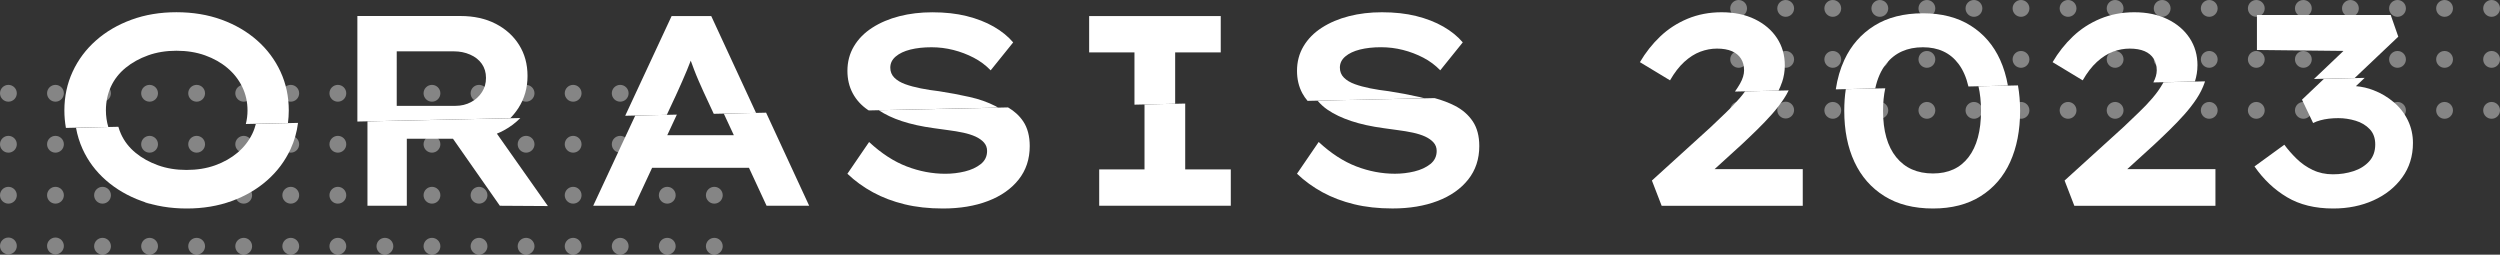 
<svg id="Calque_2" data-name="Calque 2" xmlns="http://www.w3.org/2000/svg" viewBox="0 0 746.41 76.03">
  <rect x="0" y="0" width="746.41" height="76.03" fill="#333333" stroke="none"/>
  <defs>
    <style>
      .cls-1 {
        fill: #fff;
      }
      .cls-2 {
        fill: #fff;

        opacity: .4;
      }
    </style>
  </defs>
  <g id="Calque_1-2" data-name="Calque 1">
    <circle class="cls-2" cx="2.51" cy="27.85" r="2.51"/>
    <circle class="cls-2" cx="2.51" cy="43.07" r="2.51"/>
    <circle class="cls-2" cx="2.51" cy="58.29" r="2.51"/>
    <circle class="cls-2" cx="2.51" cy="73.43" r="2.51"/>
    <circle class="cls-2" cx="16.56" cy="27.85" r="2.51"/>
    <circle class="cls-2" cx="16.56" cy="43.07" r="2.51"/>
    <circle class="cls-2" cx="16.56" cy="58.29" r="2.51"/>
    <circle class="cls-2" cx="16.56" cy="73.43" r="2.51"/>
    <circle class="cls-2" cx="30.61" cy="27.85" r="2.51"/>
    <circle class="cls-2" cx="30.61" cy="43.07" r="2.51"/>
    <circle class="cls-2" cx="30.61" cy="58.29" r="2.51"/>
    <circle class="cls-2" cx="30.61" cy="73.52" r="2.51"/>
    <circle class="cls-2" cx="44.66" cy="27.85" r="2.51"/>
    <circle class="cls-2" cx="44.66" cy="43.07" r="2.51"/>
    <circle class="cls-2" cx="44.66" cy="58.29" r="2.51"/>
    <circle class="cls-2" cx="44.66" cy="73.52" r="2.51"/>
    <circle class="cls-2" cx="58.71" cy="27.85" r="2.51"/>
    <circle class="cls-2" cx="58.71" cy="43.07" r="2.51"/>
    <circle class="cls-2" cx="58.71" cy="58.29" r="2.51"/>
    <circle class="cls-2" cx="58.71" cy="73.52" r="2.51"/>
    <circle class="cls-2" cx="72.76" cy="27.85" r="2.51"/>
    <circle class="cls-2" cx="72.76" cy="43.07" r="2.51"/>
    <circle class="cls-2" cx="72.76" cy="58.29" r="2.51"/>
    <circle class="cls-2" cx="72.76" cy="73.52" r="2.51"/>
    <circle class="cls-2" cx="86.81" cy="27.85" r="2.51"/>
    <circle class="cls-2" cx="86.81" cy="43.07" r="2.51"/>
    <circle class="cls-2" cx="86.81" cy="58.29" r="2.51"/>
    <circle class="cls-2" cx="86.81" cy="73.52" r="2.51"/>
    <circle class="cls-2" cx="100.87" cy="27.85" r="2.51"/>
    <circle class="cls-2" cx="100.87" cy="43.07" r="2.51"/>
    <circle class="cls-2" cx="100.87" cy="58.29" r="2.51"/>
    <circle class="cls-2" cx="100.87" cy="73.52" r="2.51"/>
    <circle class="cls-2" cx="114.92" cy="73.52" r="2.51"/>
    <circle class="cls-2" cx="128.97" cy="73.52" r="2.51"/>
    <circle class="cls-2" cx="143.02" cy="73.52" r="2.51"/>
    <circle class="cls-2" cx="157.07" cy="73.52" r="2.51"/>
    <circle class="cls-2" cx="171.12" cy="73.52" r="2.51"/>
    <circle class="cls-2" cx="185.17" cy="73.52" r="2.51"/>
    <circle class="cls-2" cx="199.22" cy="73.52" r="2.51"/>
    <circle class="cls-2" cx="213.27" cy="73.52" r="2.51"/>
    <circle class="cls-2" cx="114.92" cy="27.85" r="2.51"/>
    <circle class="cls-2" cx="128.97" cy="27.85" r="2.51"/>
    <circle class="cls-2" cx="143.02" cy="27.85" r="2.51"/>
    <circle class="cls-2" cx="157.07" cy="27.85" r="2.51"/>
    <circle class="cls-2" cx="171.12" cy="27.85" r="2.51"/>
    <circle class="cls-2" cx="185.17" cy="27.85" r="2.51"/>
    <circle class="cls-2" cx="199.22" cy="27.85" r="2.51"/>
    <circle class="cls-2" cx="213.27" cy="27.85" r="2.51"/>
    <circle class="cls-2" cx="114.92" cy="43.07" r="2.51"/>
    <circle class="cls-2" cx="114.92" cy="58.29" r="2.51"/>
    <circle class="cls-2" cx="128.97" cy="43.07" r="2.51"/>
    <circle class="cls-2" cx="128.97" cy="58.29" r="2.51"/>
    <circle class="cls-2" cx="143.02" cy="43.07" r="2.51"/>
    <circle class="cls-2" cx="143.02" cy="58.29" r="2.51"/>
    <circle class="cls-2" cx="157.07" cy="43.07" r="2.51"/>
    <circle class="cls-2" cx="157.07" cy="58.29" r="2.51"/>
    <circle class="cls-2" cx="171.12" cy="43.07" r="2.51"/>
    <circle class="cls-2" cx="171.12" cy="58.29" r="2.51"/>
    <circle class="cls-2" cx="185.17" cy="43.07" r="2.51"/>
    <circle class="cls-2" cx="185.17" cy="58.29" r="2.51"/>
    <circle class="cls-2" cx="199.22" cy="43.07" r="2.51"/>
    <circle class="cls-2" cx="199.22" cy="58.29" r="2.51"/>
    <circle class="cls-2" cx="213.27" cy="43.07" r="2.51"/>
    <circle class="cls-2" cx="213.27" cy="58.29" r="2.51"/>
    <circle class="cls-2" cx="519.09" cy="2.51" r="2.51"/>
    <circle class="cls-2" cx="519.09" cy="17.73" r="2.51"/>
    <circle class="cls-2" cx="519.09" cy="32.87" r="2.51"/>
    <circle class="cls-2" cx="533.14" cy="2.51" r="2.51"/>
    <circle class="cls-2" cx="533.14" cy="17.73" r="2.51"/>
    <circle class="cls-2" cx="533.14" cy="32.87" r="2.51"/>
    <circle class="cls-2" cx="547.2" cy="2.51" r="2.51"/>
    <circle class="cls-2" cx="547.2" cy="17.73" r="2.51"/>
    <circle class="cls-2" cx="547.2" cy="32.95" r="2.51"/>
    <circle class="cls-2" cx="561.25" cy="2.51" r="2.51"/>
    <circle class="cls-2" cx="561.25" cy="17.73" r="2.51"/>
    <circle class="cls-2" cx="561.25" cy="32.95" r="2.51"/>
    <circle class="cls-2" cx="575.3" cy="2.51" r="2.51"/>
    <circle class="cls-2" cx="575.3" cy="17.73" r="2.51"/>
    <circle class="cls-2" cx="575.3" cy="32.95" r="2.51"/>
    <circle class="cls-2" cx="589.35" cy="2.51" r="2.51"/>
    <circle class="cls-2" cx="589.35" cy="17.73" r="2.51"/>
    <circle class="cls-2" cx="589.35" cy="32.95" r="2.51"/>
    <circle class="cls-2" cx="603.4" cy="2.51" r="2.51"/>
    <circle class="cls-2" cx="603.4" cy="17.73" r="2.51"/>
    <circle class="cls-2" cx="603.4" cy="32.95" r="2.51"/>
    <circle class="cls-2" cx="617.45" cy="2.51" r="2.51"/>
    <circle class="cls-2" cx="617.45" cy="17.73" r="2.51"/>
    <circle class="cls-2" cx="617.45" cy="32.95" r="2.51"/>
    <circle class="cls-2" cx="631.5" cy="32.95" r="2.51"/>
    <circle class="cls-2" cx="645.55" cy="32.95" r="2.51"/>
    <circle class="cls-2" cx="659.6" cy="32.95" r="2.51"/>
    <circle class="cls-2" cx="673.65" cy="32.95" r="2.51"/>
    <circle class="cls-2" cx="687.7" cy="32.95" r="2.51"/>
    <circle class="cls-2" cx="701.75" cy="32.95" r="2.51"/>
    <circle class="cls-2" cx="715.81" cy="32.95" r="2.51"/>
    <circle class="cls-2" cx="729.86" cy="32.95" r="2.51"/>
    <circle class="cls-2" cx="631.5" cy="2.51" r="2.51"/>
    <circle class="cls-2" cx="631.5" cy="17.73" r="2.51"/>
    <circle class="cls-2" cx="645.55" cy="2.51" r="2.51"/>
    <circle class="cls-2" cx="645.55" cy="17.73" r="2.51"/>
    <circle class="cls-2" cx="659.6" cy="2.51" r="2.51"/>
    <circle class="cls-2" cx="659.6" cy="17.73" r="2.51"/>
    <circle class="cls-2" cx="673.65" cy="2.51" r="2.51"/>
    <circle class="cls-2" cx="673.65" cy="17.73" r="2.51"/>
    <circle class="cls-2" cx="687.7" cy="2.51" r="2.51"/>
    <circle class="cls-2" cx="687.7" cy="17.73" r="2.51"/>
    <circle class="cls-2" cx="701.75" cy="2.51" r="2.51"/>
    <circle class="cls-2" cx="701.75" cy="17.73" r="2.51"/>
    <circle class="cls-2" cx="715.81" cy="2.51" r="2.51"/>
    <circle class="cls-2" cx="715.81" cy="17.73" r="2.51"/>
    <circle class="cls-2" cx="729.86" cy="2.51" r="2.51"/>
    <circle class="cls-2" cx="729.86" cy="17.73" r="2.51"/>
    <circle class="cls-2" cx="743.9" cy="32.95" r="2.51"/>
    <circle class="cls-2" cx="743.9" cy="2.51" r="2.51"/>
    <circle class="cls-2" cx="743.9" cy="17.73" r="2.51"/>
    <g>
      <path class="cls-1" d="M76.4,36.96c-.26,1.04-.61,2.04-1.08,3-1.05,2.16-2.52,4.04-4.41,5.63-1.89,1.59-4.12,2.85-6.68,3.77-2.57,.92-5.42,1.38-8.55,1.38-3.08,0-5.9-.46-8.47-1.38-2.57-.92-4.81-2.16-6.72-3.73-1.92-1.57-3.38-3.44-4.37-5.63-.32-.7-.57-1.42-.78-2.15l-12.65,.28c.4,2.22,1.05,4.34,1.97,6.37,1.62,3.56,3.94,6.67,6.97,9.32,3.02,2.65,6.57,4.71,10.65,6.2,4.08,1.48,8.57,2.23,13.49,2.23,4.86,0,9.33-.74,13.41-2.23,4.08-1.48,7.61-3.55,10.61-6.2,3-2.65,5.32-5.75,6.97-9.32,1.14-2.46,1.87-5.07,2.22-7.81l-12.57,.27Z"/>
      <path class="cls-1" d="M31.62,32.98c0-2.59,.5-4.97,1.5-7.13,1-2.16,2.46-4.02,4.37-5.59,1.92-1.57,4.16-2.81,6.72-3.73,2.56-.92,5.39-1.38,8.47-1.38,3.13,0,5.98,.46,8.55,1.38,2.56,.92,4.79,2.17,6.68,3.77,1.89,1.59,3.36,3.47,4.41,5.63,1.05,2.16,1.58,4.51,1.58,7.05,0,1.41-.18,2.75-.5,4.04l12.57-.27c.16-1.23,.25-2.48,.25-3.77,0-4.16-.82-8.02-2.47-11.58-1.65-3.56-3.97-6.67-6.97-9.32-3-2.65-6.54-4.71-10.61-6.2-4.08-1.48-8.57-2.23-13.49-2.23-4.86,0-9.33,.74-13.41,2.23-4.08,1.49-7.61,3.55-10.61,6.2-3,2.65-5.32,5.75-6.97,9.32-1.65,3.56-2.47,7.43-2.47,11.58,0,1.79,.16,3.53,.46,5.21l12.65-.28c-.46-1.57-.71-3.21-.71-4.94Z"/>
      <path class="cls-1" d="M128.88,35.81l13.34-.29,10.12-.22c.91-.93,1.73-1.95,2.44-3.05,1.81-2.81,2.72-6,2.72-9.56s-.84-6.6-2.52-9.28c-1.67-2.67-4.01-4.78-7-6.32-3-1.54-6.5-2.31-10.49-2.31h-30.79v31.51l22.15-.48m15.04-8.3c-.81,1.27-1.91,2.27-3.28,2.99-1.38,.73-2.91,1.1-4.58,1.1h-17.58V15.33h17.09c1.73,0,3.34,.32,4.82,.97,1.49,.65,2.65,1.56,3.49,2.75,.83,1.19,1.25,2.59,1.25,4.21s-.4,2.99-1.21,4.26Z"/>
      <path class="cls-1" d="M163.58,61.52l-14.34-.09-13.99-20h-13.79v20h-11.75v-25.19l22.14-.49,13.37-.29,10.13-.22c-1.4,1.43-3.02,2.66-4.89,3.67-.68,.38-1.39,.7-2.11,.99l15.23,21.62Z"/>
      <path class="cls-1" d="M225.73,33.71l-12.63,.27-3.02-6.5c-.49-1.08-.97-2.18-1.46-3.28-.49-1.11-.94-2.23-1.38-3.37-.35-.91-.68-1.82-1.01-2.72-.37,.96-.75,1.91-1.13,2.85-.46,1.1-.93,2.21-1.42,3.32-.49,1.1-1,2.25-1.54,3.44l-3.06,6.57-12.42,.27,13.86-29.77h11.83l13.38,28.92Z"/>
      <polygon class="cls-1" points="241.59 61.43 228.87 61.43 223.61 50.09 194.7 50.09 189.42 61.43 177.11 61.43 189.66 34.5 202.08 34.22 199.22 40.37 219.1 40.37 216.1 33.92 228.73 33.64 241.59 61.43"/>
      <path class="cls-1" d="M297.16,31.65c-2.27-1.16-4.85-2.07-7.74-2.71-2.89-.65-5.9-1.22-9.03-1.7-1.89-.22-3.71-.5-5.47-.85-1.76-.35-3.31-.77-4.66-1.26-1.35-.49-2.43-1.13-3.24-1.94-.81-.81-1.21-1.81-1.21-3,0-1.3,.54-2.4,1.62-3.32,1.08-.92,2.54-1.61,4.37-2.07,1.83-.46,3.94-.69,6.32-.69,2.21,0,4.39,.27,6.52,.81,2.13,.54,4.16,1.31,6.08,2.31,1.92,1,3.61,2.26,5.06,3.77l6.72-8.34c-1.51-1.78-3.44-3.35-5.79-4.7-2.35-1.35-5.05-2.4-8.1-3.16-3.05-.76-6.47-1.13-10.25-1.13-3.51,0-6.79,.39-9.84,1.17-3.05,.78-5.75,1.93-8.1,3.44-2.35,1.51-4.17,3.36-5.47,5.55-1.3,2.19-1.94,4.63-1.94,7.33,0,2.48,.53,4.71,1.58,6.68,1.05,1.97,2.56,3.63,4.54,4.98,.08,.05,.17,.1,.25,.15l38.62-.84c-.28-.16-.54-.34-.83-.49Z"/>
      <path class="cls-1" d="M300.98,32.07l-38.62,.84c1.92,1.28,4.21,2.37,6.88,3.25,2.78,.92,5.98,1.62,9.6,2.11,1.46,.22,2.93,.42,4.41,.61,1.48,.19,2.93,.43,4.33,.73,1.4,.3,2.63,.69,3.69,1.17,1.05,.49,1.89,1.08,2.51,1.78,.62,.7,.93,1.54,.93,2.51,0,1.62-.64,2.93-1.9,3.93-1.27,1-2.85,1.73-4.74,2.19-1.89,.46-3.84,.69-5.83,.69-3.89,0-7.74-.73-11.54-2.19-3.81-1.46-7.55-3.89-11.22-7.29l-6.48,9.48c2.27,2.16,4.82,4.01,7.66,5.55,2.83,1.54,5.97,2.73,9.4,3.56,3.43,.84,7.25,1.26,11.46,1.26,5.08,0,9.56-.74,13.45-2.23,3.89-1.48,6.94-3.62,9.15-6.4,2.21-2.78,3.32-6.12,3.32-10,0-2.97-.65-5.43-1.94-7.37-1.13-1.69-2.65-3.07-4.52-4.17Z"/>
      <polygon class="cls-1" points="350.86 15.65 364.47 15.65 364.47 4.79 325.18 4.79 325.18 15.65 338.71 15.65 338.71 31.25 350.86 30.98 350.86 15.65"/>
      <polygon class="cls-1" points="353.86 30.92 341.71 31.18 341.71 50.58 328.18 50.58 328.18 61.43 367.47 61.43 367.47 50.58 353.86 50.58 353.86 30.92"/>
      <path class="cls-1" d="M423.65,28.93c-2.89-.65-5.9-1.22-9.03-1.7-1.89-.22-3.71-.5-5.47-.85-1.76-.35-3.31-.77-4.66-1.26-1.35-.49-2.43-1.13-3.24-1.94-.81-.81-1.21-1.81-1.21-3,0-1.3,.54-2.4,1.62-3.32,1.08-.92,2.54-1.61,4.37-2.07,1.83-.46,3.94-.69,6.32-.69,2.21,0,4.39,.27,6.52,.81,2.13,.54,4.16,1.31,6.08,2.31,1.92,1,3.6,2.26,5.06,3.77l6.72-8.34c-1.51-1.78-3.44-3.35-5.79-4.7-2.35-1.35-5.05-2.4-8.1-3.16-3.05-.76-6.47-1.13-10.25-1.13-3.51,0-6.79,.39-9.84,1.17-3.05,.78-5.75,1.93-8.1,3.44-2.35,1.51-4.17,3.36-5.47,5.55-1.3,2.19-1.94,4.63-1.94,7.33,0,2.48,.53,4.71,1.58,6.68,.44,.82,.97,1.57,1.57,2.28l34.95-.76c-.55-.15-1.11-.3-1.68-.43Z"/>
      <path class="cls-1" d="M434.38,31.58c-1.82-.93-3.84-1.69-6.06-2.29l-34.95,.76c.84,1,1.82,1.91,2.97,2.7,1.97,1.35,4.35,2.48,7.13,3.4,2.78,.92,5.98,1.62,9.6,2.11,1.46,.22,2.93,.42,4.41,.61,1.49,.19,2.93,.43,4.33,.73,1.4,.3,2.63,.69,3.69,1.17,1.05,.49,1.89,1.08,2.51,1.78,.62,.7,.93,1.54,.93,2.51,0,1.62-.64,2.93-1.9,3.93-1.27,1-2.85,1.73-4.74,2.19-1.89,.46-3.83,.69-5.83,.69-3.89,0-7.74-.73-11.54-2.19s-7.55-3.89-11.22-7.29l-6.48,9.48c2.27,2.16,4.82,4.01,7.65,5.55,2.83,1.54,5.97,2.73,9.4,3.56,3.43,.84,7.25,1.26,11.46,1.26,5.08,0,9.56-.74,13.45-2.23,3.89-1.48,6.94-3.62,9.15-6.4,2.21-2.78,3.32-6.12,3.32-10,0-2.97-.65-5.43-1.94-7.37-1.3-1.94-3.08-3.5-5.35-4.66Z"/>
      <path class="cls-1" d="M532.03,24.64c.57-1.67,.85-3.37,.85-5.1,0-3.08-.78-5.8-2.35-8.18-1.57-2.38-3.77-4.25-6.6-5.63-2.83-1.38-6.14-2.07-9.92-2.07-3.67,0-7.06,.65-10.17,1.94-3.11,1.3-5.83,3.07-8.18,5.31-2.35,2.24-4.36,4.79-6.04,7.65l8.99,5.43c1.3-2.27,2.71-4.1,4.25-5.51,1.54-1.4,3.13-2.42,4.78-3.04,1.65-.62,3.31-.93,4.98-.93,1.78,0,3.27,.26,4.46,.77,1.19,.51,2.09,1.26,2.71,2.23,.62,.97,.93,2.13,.93,3.48,0,1.24-.41,2.58-1.22,4.01-.44,.77-.95,1.55-1.51,2.34l13.02-.28c.39-.8,.73-1.6,1-2.42Z"/>
      <path class="cls-1" d="M538.24,50.5v10.94h-42.13s-2.91-7.54-2.91-7.54l17.57-15.96c1.46-1.4,2.96-2.83,4.5-4.29,1.54-1.46,2.93-2.92,4.17-4.38,.57-.66,1.09-1.33,1.57-1.99l13.02-.29c-.41,.84-.88,1.67-1.42,2.49-1.06,1.59-2.26,3.14-3.61,4.66-1.35,1.51-2.79,3.02-4.33,4.53-1.54,1.51-3.09,3-4.66,4.46l-8.1,7.37h26.33Z"/>
      <path class="cls-1" d="M590.7,25.76c.5,2.17,.76,4.6,.76,7.32,0,5.99-1.24,10.61-3.73,13.85-2.48,3.24-6.02,4.86-10.61,4.86-4.7,0-8.36-1.62-10.98-4.86-2.62-3.24-3.93-7.86-3.93-13.85,0-2.47,.23-4.71,.66-6.72l-11.78,.26c-.31,2.04-.46,4.19-.46,6.46,0,5.83,1.01,10.92,3.04,15.27,2.03,4.35,5.01,7.75,8.95,10.21,3.94,2.46,8.78,3.69,14.5,3.69,5.62,0,10.37-1.23,14.26-3.69,3.89-2.46,6.82-5.86,8.79-10.21,1.97-4.35,2.96-9.44,2.96-15.27,0-2.69-.22-5.21-.64-7.58l-11.79,.26Z"/>
      <path class="cls-1" d="M563.14,19.05c2.62-3.29,6.28-4.94,10.98-4.94,4.59,0,8.13,1.65,10.61,4.94,1.37,1.82,2.35,4.09,2.97,6.77l11.79-.26c-.49-2.78-1.26-5.34-2.32-7.69-1.97-4.35-4.9-7.75-8.79-10.21-3.89-2.46-8.64-3.69-14.26-3.69-5.72,0-10.56,1.23-14.5,3.69-3.94,2.46-6.93,5.86-8.95,10.21-1.24,2.66-2.09,5.6-2.57,8.81l11.78-.26c.63-2.95,1.71-5.42,3.27-7.38Z"/>
      <path class="cls-1" d="M656.09,19.54c0-3.08-.78-5.8-2.35-8.18-1.57-2.38-3.77-4.25-6.6-5.63-2.83-1.38-6.14-2.07-9.92-2.07-3.67,0-7.06,.65-10.17,1.94-3.11,1.3-5.83,3.07-8.18,5.31-2.35,2.24-4.36,4.79-6.04,7.65l8.99,5.43c1.3-2.27,2.71-4.1,4.25-5.51,1.54-1.4,3.13-2.42,4.78-3.04,1.65-.62,3.31-.93,4.98-.93,1.78,0,3.27,.26,4.46,.77,1.19,.51,2.09,1.26,2.71,2.23,.62,.97,.93,2.13,.93,3.48,0,1.13-.35,2.34-1.02,3.62l12.41-.27c.5-1.58,.76-3.18,.76-4.81Z"/>
      <path class="cls-1" d="M661.45,50.5v10.94h-42.13l-2.91-7.54,17.58-15.96c1.46-1.4,2.95-2.83,4.49-4.29,1.54-1.46,2.93-2.92,4.17-4.37,1.25-1.46,2.27-2.91,3.08-4.34,.08-.13,.13-.26,.2-.38l12.4-.27c-.03,.09-.05,.19-.08,.29-.57,1.67-1.38,3.31-2.43,4.9-1.05,1.59-2.26,3.14-3.61,4.66-1.35,1.51-2.79,3.02-4.33,4.53s-3.09,3-4.66,4.46l-8.1,7.37h26.33Z"/>
      <polygon class="cls-1" points="716.04 10.95 703 23.31 690.87 23.58 699.68 15.2 673.84 14.92 673.84 4.47 713.78 4.47 716.04 10.95"/>
      <polygon class="cls-1" points="702.19 12.81 699.67 15.2 703.48 15.24 702.19 12.81"/>
      <path class="cls-1" d="M697.53,25.83c-1.32,.14-2.31,.31-2.96,.53l2.75,5.1,6.06-5.74c-.63-.06-1.28-.09-1.93-.09-1.3,0-2.61,.07-3.93,.2Z"/>
      <path class="cls-1" d="M720.42,42.72c0,3.89-1.07,7.31-3.2,10.25s-4.99,5.23-8.59,6.85c-3.59,1.62-7.6,2.43-12.03,2.43-5.4,0-9.99-1.12-13.77-3.37-3.78-2.24-7.02-5.3-9.72-9.19l8.91-6.48c1.03,1.4,2.24,2.79,3.65,4.17,1.4,1.38,3.01,2.5,4.82,3.36,1.81,.87,3.82,1.3,6.03,1.3s4.2-.31,6.12-.93,3.48-1.6,4.7-2.92c1.21-1.32,1.82-3.01,1.82-5.06,0-1.89-.55-3.42-1.66-4.58s-2.51-2-4.21-2.51c-1.7-.51-3.42-.77-5.15-.77-.97,0-1.91,.05-2.83,.16-.92,.11-1.77,.27-2.55,.49-.79,.21-1.5,.48-2.15,.81l-3.32-6.97,6.58-6.25,12.13-.26-2.61,2.47c1.83,.16,3.58,.56,5.24,1.21,2.25,.86,4.27,2.06,6.08,3.6,1.81,1.54,3.21,3.35,4.21,5.43,1,2.08,1.5,4.33,1.5,6.76Z"/>
    </g>
  </g>
</svg>